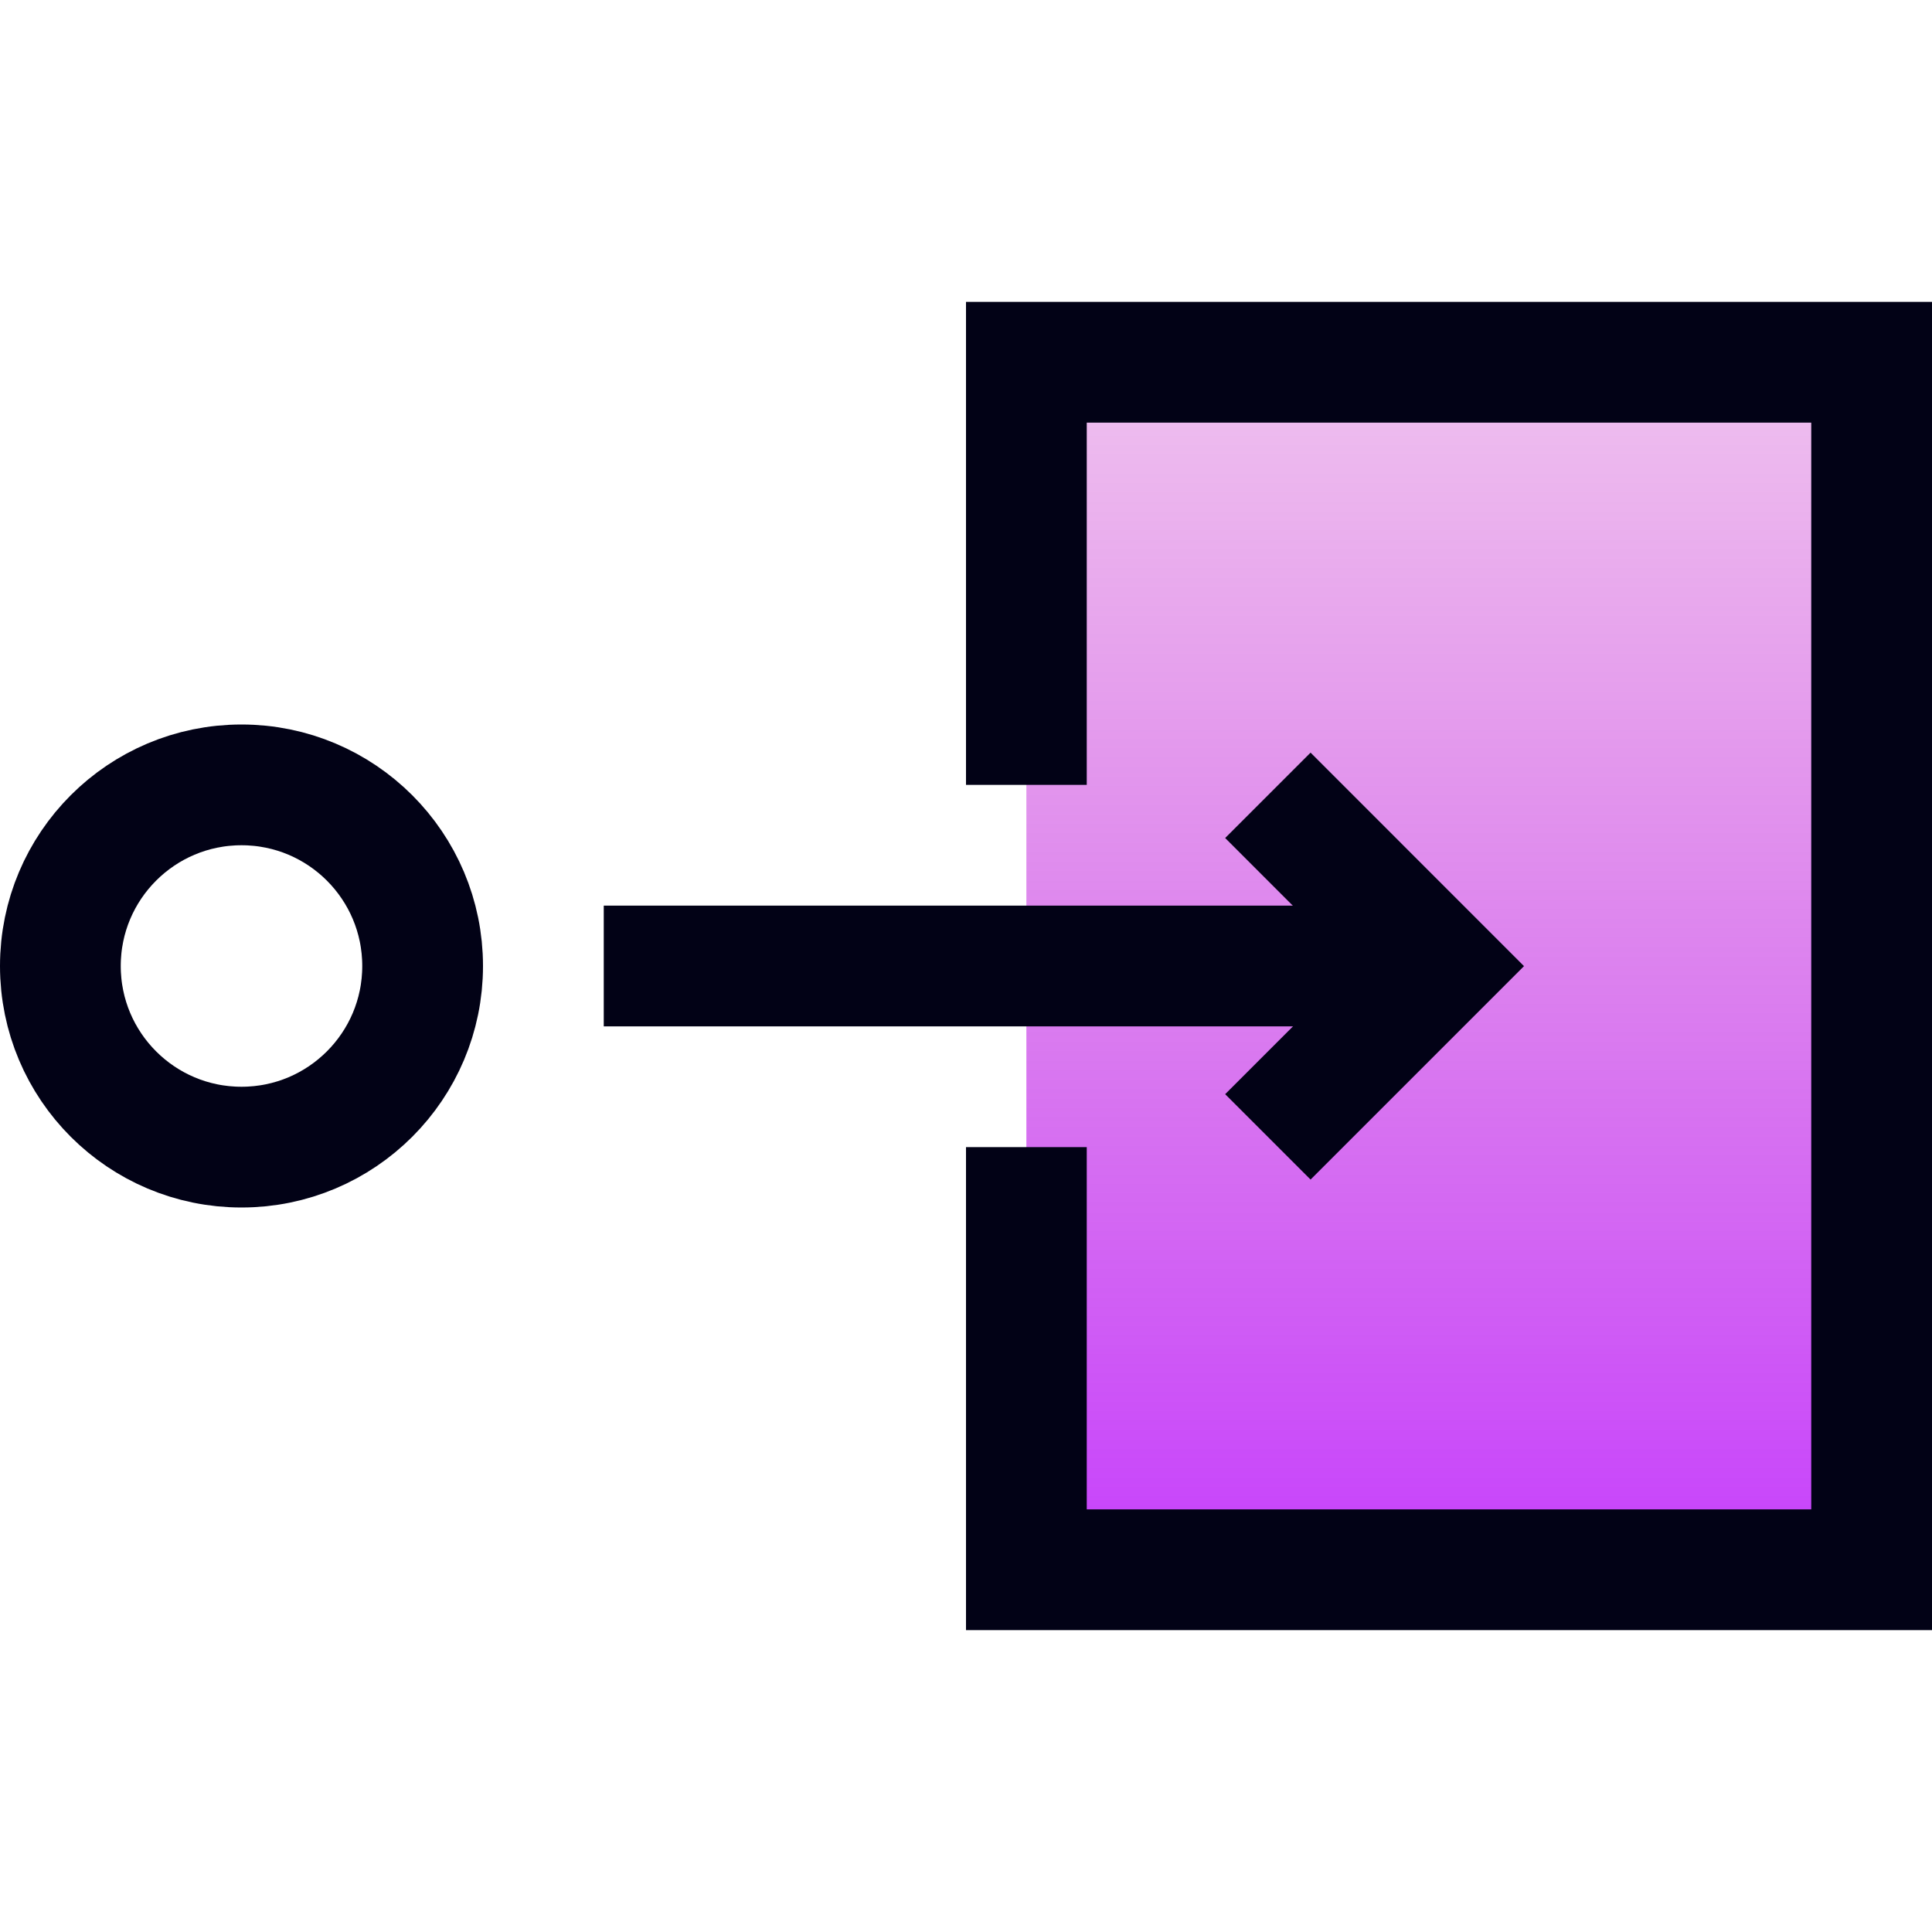 <svg width="32" height="32" viewBox="0 0 32 32" fill="none" xmlns="http://www.w3.org/2000/svg">
<rect x="17" y="6" width="14" height="20" fill="url(#paint0_linear_662_16799)"/>
<path d="M17 19L17 26L31 26L31 6L17 6L17 13" stroke="#020216" stroke-width="2"/>
<path d="M10 16L24 16" stroke="#020216" stroke-width="2"/>
<path d="M21 13.173L23.828 16.002L21 18.83" stroke="#020216" stroke-width="2"/>
<circle cx="4" cy="16" r="3" transform="rotate(-180 4 16)" stroke="#020216" stroke-width="2"/>
<defs>
<linearGradient id="paint0_linear_662_16799" x1="24" y1="6" x2="24" y2="26" gradientUnits="userSpaceOnUse">
<stop stop-color="#BF08C0" stop-opacity="0.25"/>
<stop offset="1" stop-color="#B301FC" stop-opacity="0.75"/>
</linearGradient>
</defs>
</svg>

